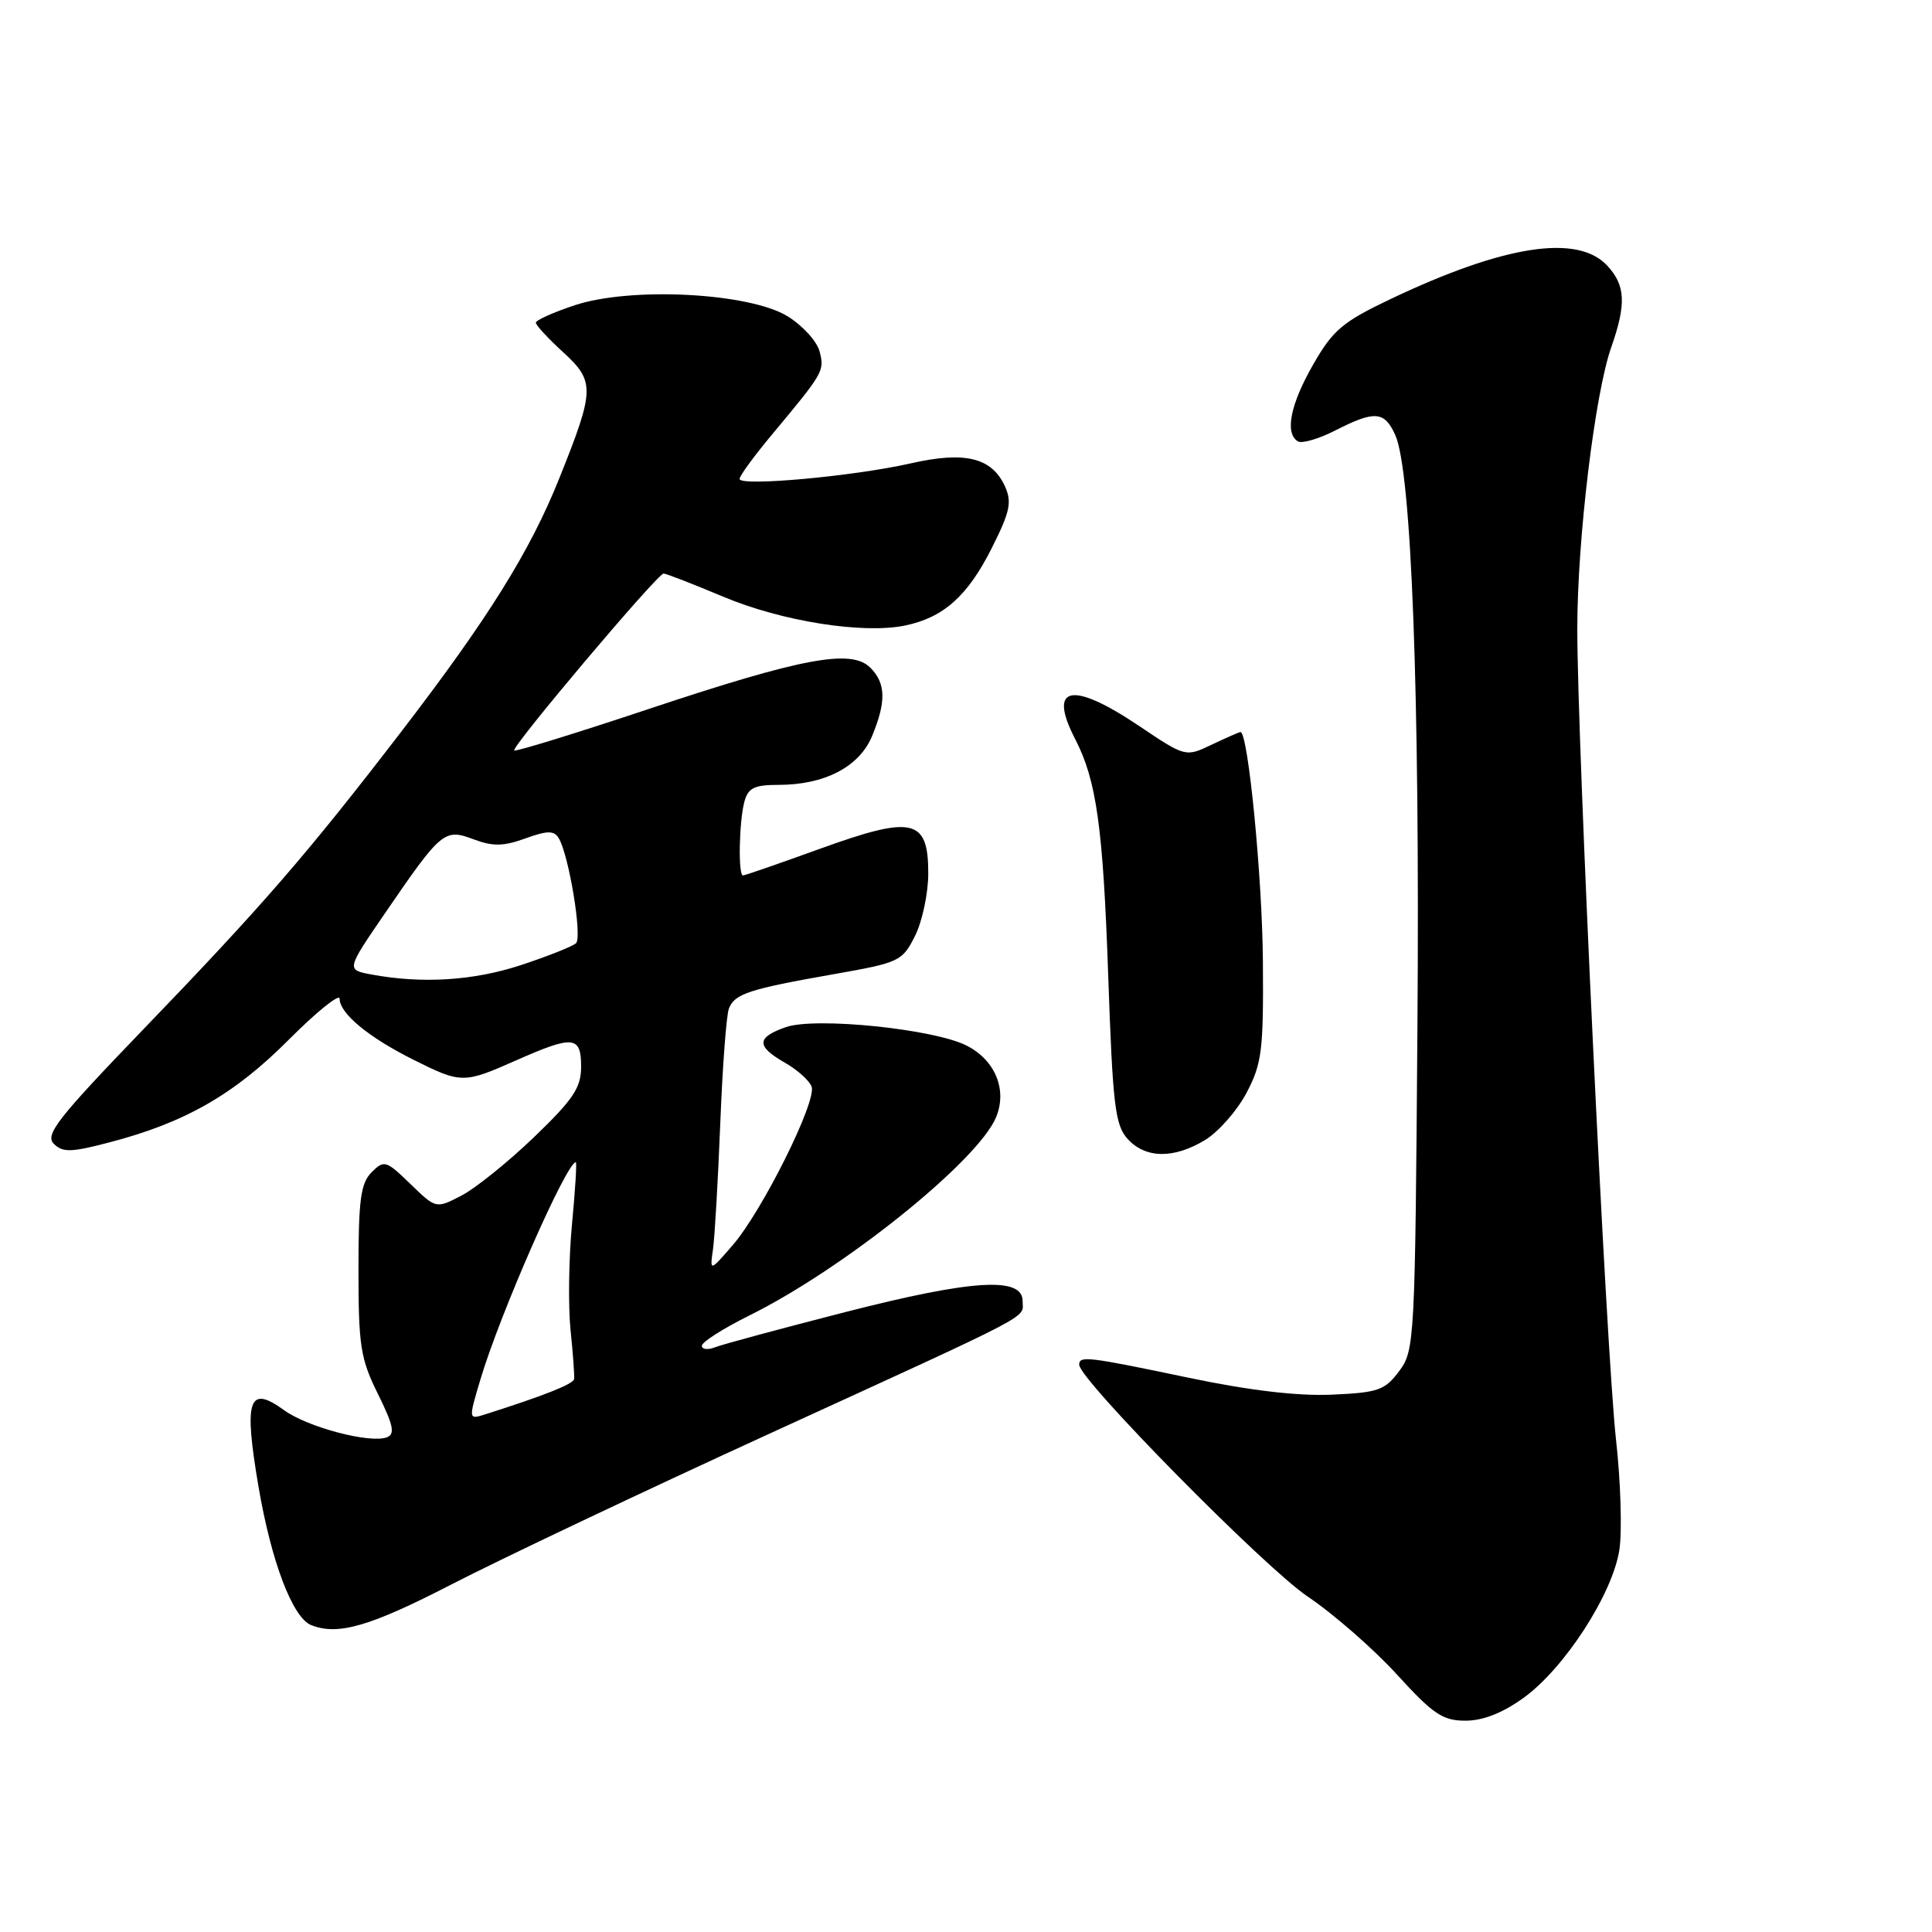 <?xml version="1.0" encoding="UTF-8" standalone="no"?>
<!DOCTYPE svg PUBLIC "-//W3C//DTD SVG 1.1//EN" "http://www.w3.org/Graphics/SVG/1.1/DTD/svg11.dtd" >
<svg xmlns="http://www.w3.org/2000/svg" xmlns:xlink="http://www.w3.org/1999/xlink" version="1.1" viewBox="0 0 256 256">
 <g >
 <path fill="currentColor"
d=" M 201.90 224.96 C 207.34 221.02 213.70 211.17 214.58 205.33 C 214.95 202.85 214.75 196.25 214.12 190.66 C 212.84 179.07 209.00 98.70 209.00 83.30 C 209.00 71.45 211.33 52.16 213.50 46.01 C 215.51 40.29 215.39 37.80 212.96 35.19 C 209.03 30.97 199.29 32.47 184.25 39.63 C 177.90 42.65 176.62 43.73 174.01 48.29 C 170.98 53.57 170.21 57.39 171.97 58.48 C 172.50 58.81 174.73 58.16 176.93 57.04 C 182.15 54.37 183.44 54.47 184.87 57.62 C 187.03 62.36 188.14 91.81 187.82 135.68 C 187.51 177.74 187.45 178.93 185.40 181.68 C 183.50 184.22 182.63 184.53 176.46 184.80 C 171.94 185.00 165.50 184.24 157.46 182.55 C 144.05 179.74 143.00 179.62 143.00 180.84 C 143.00 182.79 167.53 207.68 173.26 211.54 C 176.69 213.85 182.01 218.50 185.09 221.87 C 189.90 227.15 191.16 228.00 194.19 228.00 C 196.51 228.00 199.12 226.97 201.90 224.96 Z  M 59.79 209.96 C 66.23 206.64 85.22 197.63 102.00 189.95 C 137.91 173.51 135.50 174.77 135.50 172.39 C 135.50 169.13 128.81 169.55 111.96 173.87 C 103.46 176.05 95.71 178.14 94.75 178.52 C 93.79 178.90 93.00 178.81 93.00 178.32 C 93.00 177.83 95.81 176.04 99.25 174.33 C 111.81 168.12 129.59 153.83 131.99 148.03 C 133.48 144.42 131.89 140.51 128.13 138.57 C 123.84 136.35 108.07 134.73 104.13 136.10 C 100.22 137.47 100.18 138.62 103.98 140.80 C 105.63 141.73 107.22 143.16 107.54 143.97 C 108.27 145.87 101.02 160.45 97.08 165.00 C 94.05 168.50 94.05 168.50 94.48 165.50 C 94.71 163.85 95.14 156.36 95.44 148.87 C 95.73 141.37 96.25 134.52 96.58 133.65 C 97.33 131.68 99.24 131.06 110.50 129.08 C 119.19 127.55 119.56 127.38 121.25 124.00 C 122.21 122.08 123.00 118.35 123.00 115.73 C 123.00 108.47 120.98 108.01 108.70 112.45 C 103.31 114.40 98.70 116.00 98.45 116.00 C 97.79 116.00 97.93 108.88 98.63 106.25 C 99.13 104.40 99.93 104.00 103.15 104.00 C 109.25 104.00 113.84 101.62 115.54 97.57 C 117.44 93.00 117.39 90.53 115.32 88.47 C 112.81 85.95 106.29 87.17 86.00 93.93 C 76.38 97.14 68.34 99.62 68.14 99.44 C 67.69 99.03 87.12 76.00 87.93 76.00 C 88.26 76.00 91.82 77.38 95.84 79.07 C 103.60 82.33 114.32 84.03 119.91 82.89 C 125.00 81.84 128.21 78.99 131.39 72.67 C 133.84 67.81 134.11 66.54 133.16 64.44 C 131.42 60.63 127.87 59.76 120.67 61.40 C 113.14 63.11 98.00 64.49 98.00 63.46 C 98.00 63.05 99.92 60.42 102.27 57.61 C 109.13 49.38 109.26 49.17 108.61 46.60 C 108.28 45.26 106.37 43.16 104.38 41.92 C 99.30 38.79 83.61 37.97 76.14 40.45 C 73.31 41.39 71.00 42.43 71.00 42.76 C 71.00 43.09 72.63 44.85 74.63 46.68 C 78.85 50.55 78.82 51.63 74.12 63.35 C 70.24 73.05 64.67 81.98 53.13 97.00 C 40.66 113.23 34.80 119.99 18.86 136.53 C 7.66 148.16 5.94 150.36 7.12 151.55 C 8.31 152.73 9.39 152.71 14.50 151.37 C 24.49 148.77 31.03 145.03 38.25 137.78 C 41.96 134.06 45.00 131.61 45.00 132.33 C 45.00 134.28 48.81 137.43 54.72 140.39 C 61.12 143.59 61.41 143.60 68.40 140.50 C 75.98 137.15 77.00 137.25 77.00 141.34 C 77.00 144.13 75.97 145.67 70.75 150.69 C 67.31 153.99 62.98 157.48 61.13 158.43 C 57.77 160.17 57.77 160.17 54.38 156.88 C 51.15 153.75 50.90 153.68 49.24 155.33 C 47.79 156.79 47.50 158.97 47.50 168.29 C 47.50 178.33 47.77 180.05 50.08 184.71 C 52.13 188.85 52.37 190.03 51.27 190.45 C 49.05 191.30 40.76 189.12 37.65 186.86 C 32.93 183.44 32.28 185.41 34.26 197.03 C 35.95 206.93 38.77 214.34 41.22 215.33 C 44.76 216.75 49.01 215.52 59.79 209.96 Z  M 159.71 151.04 C 161.47 149.96 163.94 147.15 165.18 144.79 C 167.21 140.93 167.43 139.18 167.34 127.36 C 167.26 116.24 165.38 97.00 164.37 97.00 C 164.21 97.00 162.50 97.75 160.58 98.66 C 157.09 100.33 157.09 100.33 150.89 96.16 C 141.99 90.19 138.81 90.86 142.47 97.94 C 145.29 103.39 146.16 109.62 146.84 129.16 C 147.44 146.46 147.75 149.06 149.41 150.91 C 151.79 153.53 155.55 153.57 159.71 151.04 Z  M 63.65 182.81 C 66.21 174.17 75.07 154.00 76.30 154.00 C 76.45 154.00 76.22 157.71 75.79 162.25 C 75.36 166.79 75.28 173.08 75.60 176.24 C 75.93 179.40 76.14 182.32 76.07 182.74 C 75.95 183.40 72.09 184.93 64.29 187.41 C 62.07 188.11 62.07 188.11 63.65 182.81 Z  M 49.19 129.12 C 45.88 128.50 45.88 128.50 51.02 121.00 C 58.49 110.09 58.89 109.76 62.75 111.21 C 65.30 112.17 66.70 112.15 69.60 111.10 C 72.51 110.05 73.40 110.03 74.02 111.04 C 75.37 113.22 77.19 124.22 76.32 124.99 C 75.87 125.40 72.60 126.70 69.06 127.87 C 62.76 129.95 55.94 130.38 49.19 129.12 Z "/>
</g>
</svg>